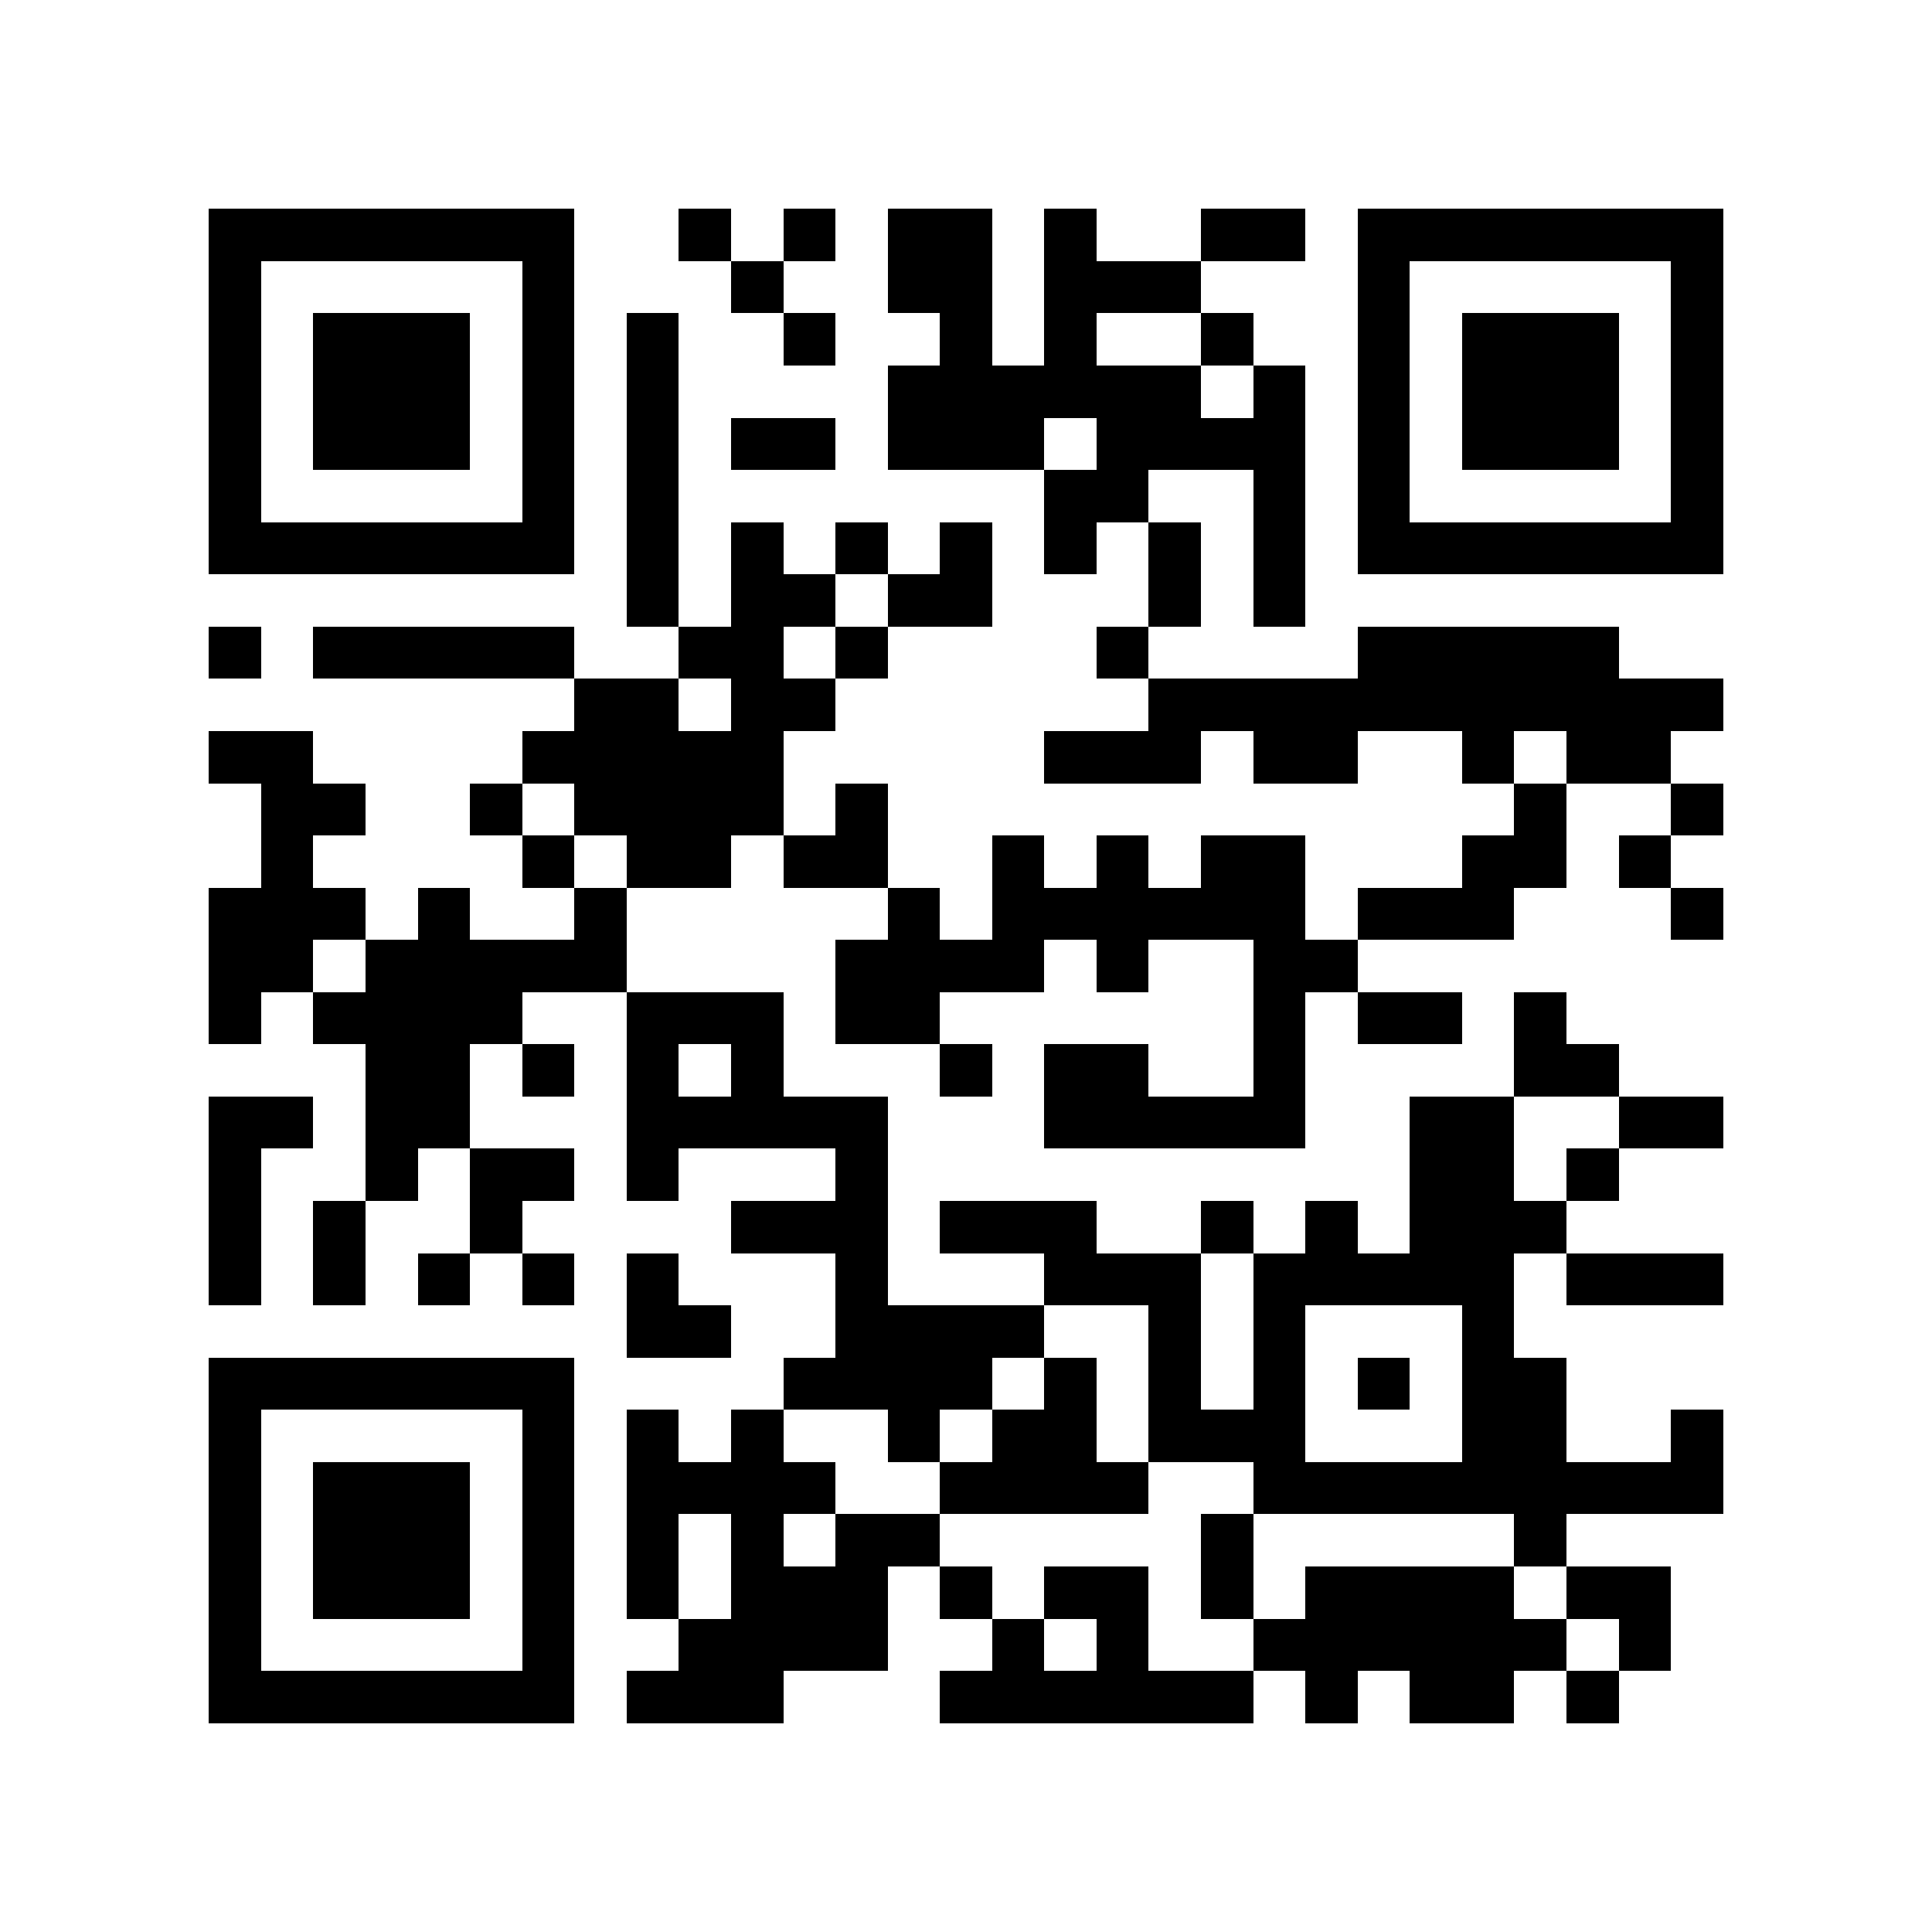 <?xml version="1.0" encoding="utf-8"?><!DOCTYPE svg PUBLIC "-//W3C//DTD SVG 1.1//EN" "http://www.w3.org/Graphics/SVG/1.1/DTD/svg11.dtd"><svg xmlns="http://www.w3.org/2000/svg" viewBox="0 0 37 37" shape-rendering="crispEdges"><path fill="#ffffff" d="M0 0h37v37H0z"/><path stroke="#000000" d="M4 4.5h7m2 0h1m1 0h1m1 0h2m1 0h1m2 0h2m1 0h7M4 5.5h1m5 0h1m3 0h1m2 0h2m1 0h3m3 0h1m5 0h1M4 6.5h1m1 0h3m1 0h1m1 0h1m2 0h1m2 0h1m1 0h1m2 0h1m2 0h1m1 0h3m1 0h1M4 7.5h1m1 0h3m1 0h1m1 0h1m4 0h6m1 0h1m1 0h1m1 0h3m1 0h1M4 8.5h1m1 0h3m1 0h1m1 0h1m1 0h2m1 0h3m1 0h4m1 0h1m1 0h3m1 0h1M4 9.5h1m5 0h1m1 0h1m7 0h2m2 0h1m1 0h1m5 0h1M4 10.5h7m1 0h1m1 0h1m1 0h1m1 0h1m1 0h1m1 0h1m1 0h1m1 0h7M12 11.5h1m1 0h2m1 0h2m3 0h1m1 0h1M4 12.5h1m1 0h5m2 0h2m1 0h1m4 0h1m4 0h5M11 13.5h2m1 0h2m6 0h11M4 14.5h2m4 0h5m5 0h3m1 0h2m2 0h1m1 0h2M5 15.5h2m2 0h1m1 0h4m1 0h1m12 0h1m2 0h1M5 16.5h1m4 0h1m1 0h2m1 0h2m2 0h1m1 0h1m1 0h2m3 0h2m1 0h1M4 17.5h3m1 0h1m2 0h1m5 0h1m1 0h6m1 0h3m3 0h1M4 18.5h2m1 0h5m4 0h4m1 0h1m2 0h2M4 19.5h1m1 0h4m2 0h3m1 0h2m6 0h1m1 0h2m1 0h1M7 20.5h2m1 0h1m1 0h1m1 0h1m3 0h1m1 0h2m2 0h1m4 0h2M4 21.5h2m1 0h2m3 0h5m3 0h5m2 0h2m2 0h2M4 22.5h1m2 0h1m1 0h2m1 0h1m3 0h1m10 0h2m1 0h1M4 23.5h1m1 0h1m2 0h1m4 0h3m1 0h3m2 0h1m1 0h1m1 0h3M4 24.5h1m1 0h1m1 0h1m1 0h1m1 0h1m3 0h1m3 0h3m1 0h5m1 0h3M12 25.5h2m2 0h4m2 0h1m1 0h1m3 0h1M4 26.5h7m4 0h4m1 0h1m1 0h1m1 0h1m1 0h1m1 0h2M4 27.5h1m5 0h1m1 0h1m1 0h1m2 0h1m1 0h2m1 0h3m3 0h2m2 0h1M4 28.5h1m1 0h3m1 0h1m1 0h4m2 0h4m2 0h9M4 29.5h1m1 0h3m1 0h1m1 0h1m1 0h1m1 0h2m5 0h1m5 0h1M4 30.5h1m1 0h3m1 0h1m1 0h1m1 0h3m1 0h1m1 0h2m1 0h1m1 0h4m1 0h2M4 31.5h1m5 0h1m2 0h4m2 0h1m1 0h1m2 0h6m1 0h1M4 32.5h7m1 0h3m3 0h6m1 0h1m1 0h2m1 0h1"/></svg>
